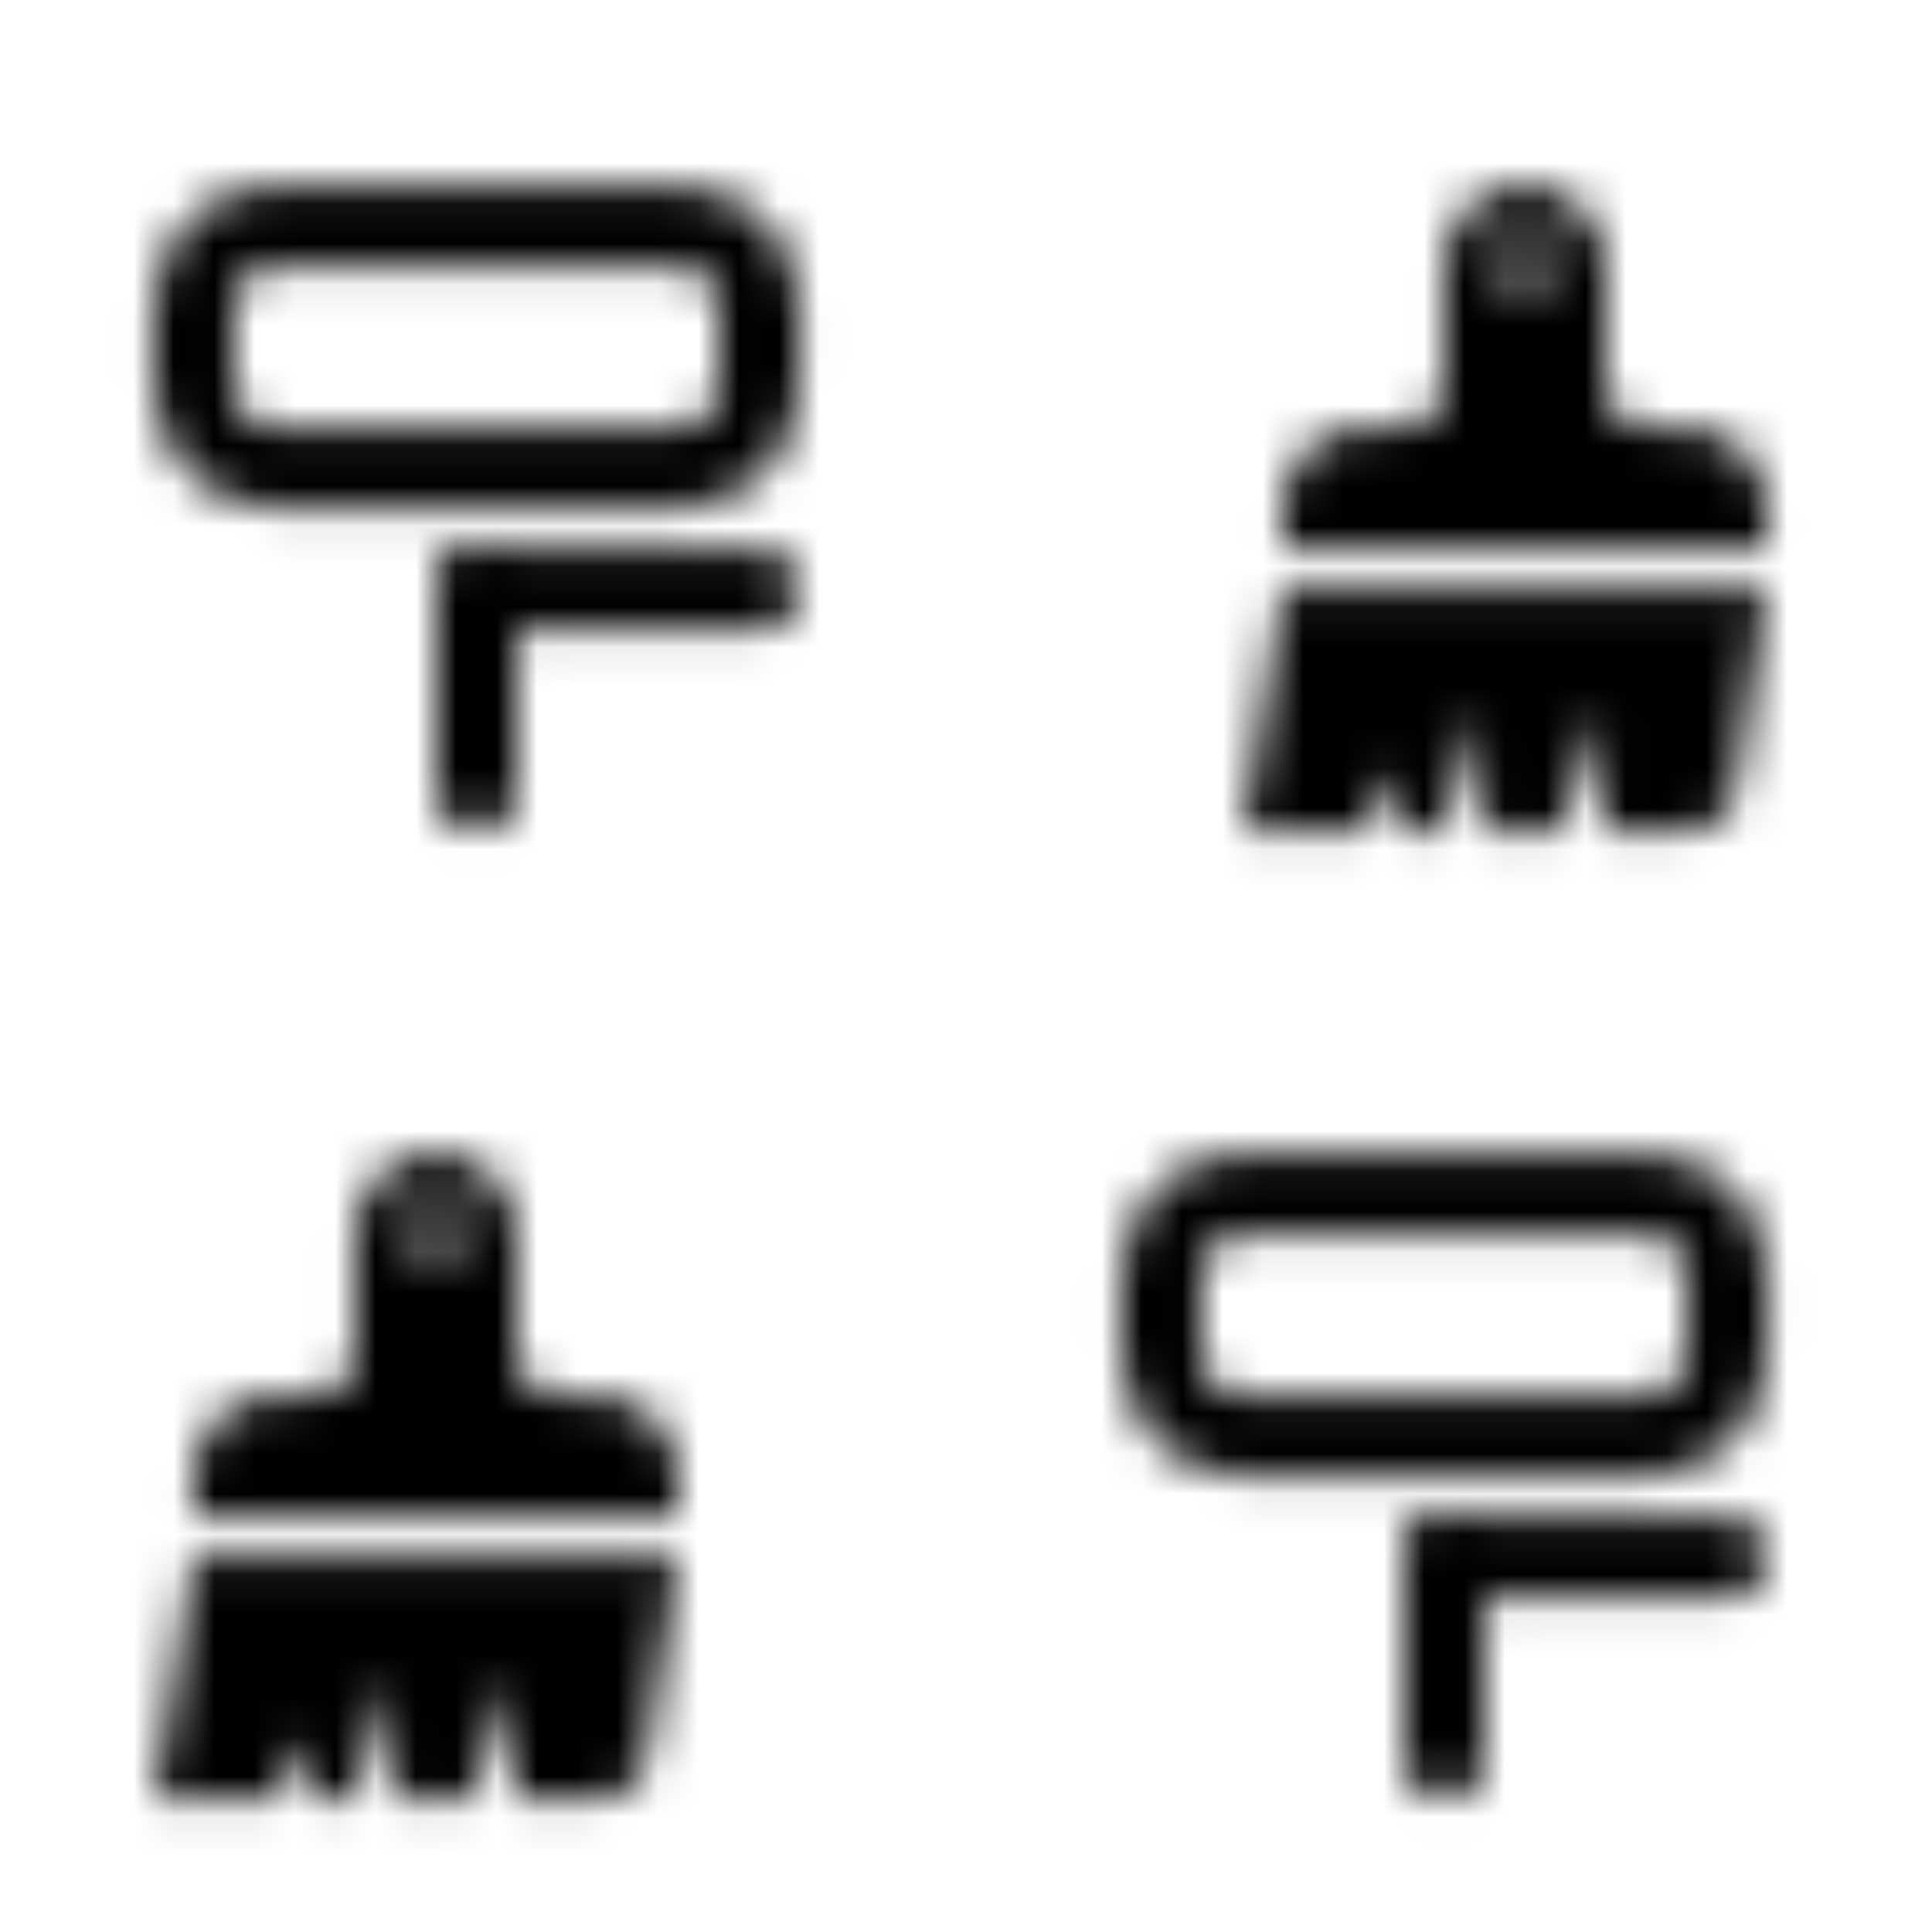 <?xml version="1.0" encoding="UTF-8" standalone="no"?>
<!-- Created with Inkscape (http://www.inkscape.org/) -->

<svg
   width="48"
   height="48"
   viewBox="0 0 12.7 12.7"
   version="1.1"
   id="svg5"
   xml:space="preserve"
   sodipodi:docname="gradienceisahack.svg"
   inkscape:version="1.2.1 (9c6d41e410, 2022-07-14)"
   inkscape:export-filename="../gradienceisahack.png"
   inkscape:export-xdpi="1536.0001"
   inkscape:export-ydpi="1536.0001"
   xmlns:inkscape="http://www.inkscape.org/namespaces/inkscape"
   xmlns:sodipodi="http://sodipodi.sourceforge.net/DTD/sodipodi-0.dtd"
   xmlns="http://www.w3.org/2000/svg"
   xmlns:svg="http://www.w3.org/2000/svg"><sodipodi:namedview
     id="namedview7"
     pagecolor="#ffffff"
     bordercolor="#000000"
     borderopacity="0.25"
     inkscape:showpageshadow="2"
     inkscape:pageopacity="0.0"
     inkscape:pagecheckerboard="0"
     inkscape:deskcolor="#d1d1d1"
     inkscape:document-units="px"
     showgrid="true"
     inkscape:zoom="2.2614406"
     inkscape:cx="107.45363"
     inkscape:cy="278.14128"
     inkscape:window-width="1280"
     inkscape:window-height="731"
     inkscape:window-x="0"
     inkscape:window-y="0"
     inkscape:window-maximized="1"
     inkscape:current-layer="layer1"><inkscape:grid
       type="xygrid"
       id="grid132"
       empspacing="4"
       originx="1.7196654e-07"
       originy="0" /></sodipodi:namedview><defs
     id="defs2"><linearGradient
       id="linearGradient2771"
       inkscape:swatch="solid"><stop
         style="stop-color:#241f31;stop-opacity:1;"
         offset="0"
         id="stop2769" /></linearGradient><filter
       id="c"
       height="1"
       width="1"
       x="0"
       y="0"><feColorMatrix
         in="SourceGraphic"
         type="matrix"
         values="0 0 0 0 1 0 0 0 0 1 0 0 0 0 1 0 0 0 1 0"
         id="feColorMatrix2075" /></filter><filter
       id="d-6"
       height="1"
       width="1"
       x="0"
       y="0"><feColorMatrix
         in="SourceGraphic"
         type="matrix"
         values="0 0 0 0 1 0 0 0 0 1 0 0 0 0 1 0 0 0 1 0"
         id="feColorMatrix3808" /></filter><pattern
       patternUnits="userSpaceOnUse"
       width="48"
       height="48"
       patternTransform="translate(-112,352)"
       id="pattern6705"><g
         id="g6703"
         transform="matrix(3.78,0,0,3.78,112,-352)"><rect
           style="opacity:1;fill:#ffffff;fill-opacity:0;stroke:none;stroke-width:0.424;paint-order:stroke fill markers"
           id="rect6160"
           width="12.7"
           height="12.7"
           x="-29.633"
           y="93.133" /><g
           fill="#222222"
           id="g3844"
           transform="matrix(0.265,0,0,0.265,-28.84,100.542)"
           style="fill:#000000"><path
             d="m 7.996,0 c -1.109,0 -2,0.891 -2,2 V 5.004 C 5.996,5.637 5.516,6 4.996,6 h -1 c -1.109,0 -2,0.891 -2,2 v 1 h 12 V 8 c 0,-1.109 -0.895,-2 -2,-2 H 11.02 C 10.488,6 9.996,5.641 9.996,5 V 2 c 0,-1.109 -0.895,-2 -2,-2 z m 0,1.406 c 0.324,0 0.594,0.266 0.594,0.594 0,0.328 -0.27,0.594 -0.594,0.594 -0.328,0 -0.594,-0.266 -0.594,-0.594 0,-0.328 0.266,-0.594 0.594,-0.594 z m 0,0"
             id="path3840"
             style="fill:#000000" /><path
             d="m 2,10 h 12 l -0.801,5.004 C 13,15.824 12.5,16 11.953,16 H 10 V 13 L 8.875,16 H 7.027 L 7,13 5.965,16 H 5 V 14.5 L 4,16 H 1 l 0.211,-1.047 z m 0,0"
             id="path3842"
             style="fill:#000000" /></g><g
           fill="#2e3436"
           stroke-width="207.866"
           inkscape:label="symbolic"
           id="g6636"
           transform="matrix(0.265,0,0,0.265,-22.225,100.542)"
           style="fill:#000000"><path
             d="M 3,0 C 1.34,0 -3.5e-4,1.34 0,3 v 2 c 3.5e-4,1.66 1.34,3 3,3 h 10 c 1.66,0 3,-1.34 3,-3 V 3 C 16,1.34 14.66,0 13,0 Z m 0,2 h 10 c 0.555,0 1,0.445 1,1 v 2 c 1.2e-4,0.555 -0.445,1 -1,1 H 3 C 2.445,6 2,5.555 2,5 V 3 C 2,2.445 2.445,2 3,2 Z"
             paint-order="markers stroke fill"
             id="path6630"
             style="fill:#000000" /><path
             d="m 9,10 v 5 c 0,0.554 -0.446,1 -1,1 -0.554,0 -1,-0.446 -1,-1 v -5 c 0,-0.554 0.446,-1 1,-1 0.554,0 1,0.446 1,1 z"
             paint-order="markers stroke fill"
             id="path6632"
             style="fill:#000000" /><path
             d="M 8,9 H 15 c 0.554,0 1,0.446 1,1 0,0.554 -0.446,1 -1,1 H 8 c -0.554,0 -1,-0.446 -1,-1 0,-0.554 0.446,-1 1,-1 z"
             paint-order="markers stroke fill"
             id="path6634"
             style="fill:#000000" /></g><g
           fill="#2e3436"
           stroke-width="207.866"
           inkscape:label="symbolic"
           id="g6650"
           transform="matrix(0.265,0,0,0.265,-28.575,94.192)"
           style="fill:#000000"><path
             d="M 3,0 C 1.34,0 -3.5e-4,1.34 0,3 v 2 c 3.5e-4,1.66 1.34,3 3,3 h 10 c 1.66,0 3,-1.34 3,-3 V 3 C 16,1.34 14.66,0 13,0 Z m 0,2 h 10 c 0.555,0 1,0.445 1,1 v 2 c 1.2e-4,0.555 -0.445,1 -1,1 H 3 C 2.445,6 2,5.555 2,5 V 3 C 2,2.445 2.445,2 3,2 Z"
             paint-order="markers stroke fill"
             id="path6644"
             style="fill:#000000" /><path
             d="m 9,10 v 5 c 0,0.554 -0.446,1 -1,1 -0.554,0 -1,-0.446 -1,-1 v -5 c 0,-0.554 0.446,-1 1,-1 0.554,0 1,0.446 1,1 z"
             paint-order="markers stroke fill"
             id="path6646"
             style="fill:#000000" /><path
             d="M 8,9 H 15 c 0.554,0 1,0.446 1,1 0,0.554 -0.446,1 -1,1 H 8 c -0.554,0 -1,-0.446 -1,-1 0,-0.554 0.446,-1 1,-1 z"
             paint-order="markers stroke fill"
             id="path6648"
             style="fill:#000000" /></g><g
           fill="#222222"
           id="g6656"
           transform="matrix(0.265,0,0,0.265,-21.696,94.192)"
           style="fill:#000000"><path
             d="m 7.996,0 c -1.109,0 -2,0.891 -2,2 V 5.004 C 5.996,5.637 5.516,6 4.996,6 h -1 c -1.109,0 -2,0.891 -2,2 v 1 h 12 V 8 c 0,-1.109 -0.895,-2 -2,-2 H 11.02 C 10.488,6 9.996,5.641 9.996,5 V 2 c 0,-1.109 -0.895,-2 -2,-2 z m 0,1.406 c 0.324,0 0.594,0.266 0.594,0.594 0,0.328 -0.27,0.594 -0.594,0.594 -0.328,0 -0.594,-0.266 -0.594,-0.594 0,-0.328 0.266,-0.594 0.594,-0.594 z m 0,0"
             id="path6652"
             style="fill:#000000" /><path
             d="m 2,10 h 12 l -0.801,5.004 C 13,15.824 12.5,16 11.953,16 H 10 V 13 L 8.875,16 H 7.027 L 7,13 5.965,16 H 5 V 14.5 L 4,16 H 1 l 0.211,-1.047 z m 0,0"
             id="path6654"
             style="fill:#000000" /></g></g></pattern></defs><g
     inkscape:label="Слой 1"
     inkscape:groupmode="layer"
     id="layer1"
     transform="translate(29.633,-93.133)"><rect
       style="fill:url(#pattern6705);stroke:none"
       transform="scale(0.265)"
       width="48"
       height="48"
       x="-112"
       y="352"
       id="rect6723" /></g></svg>
